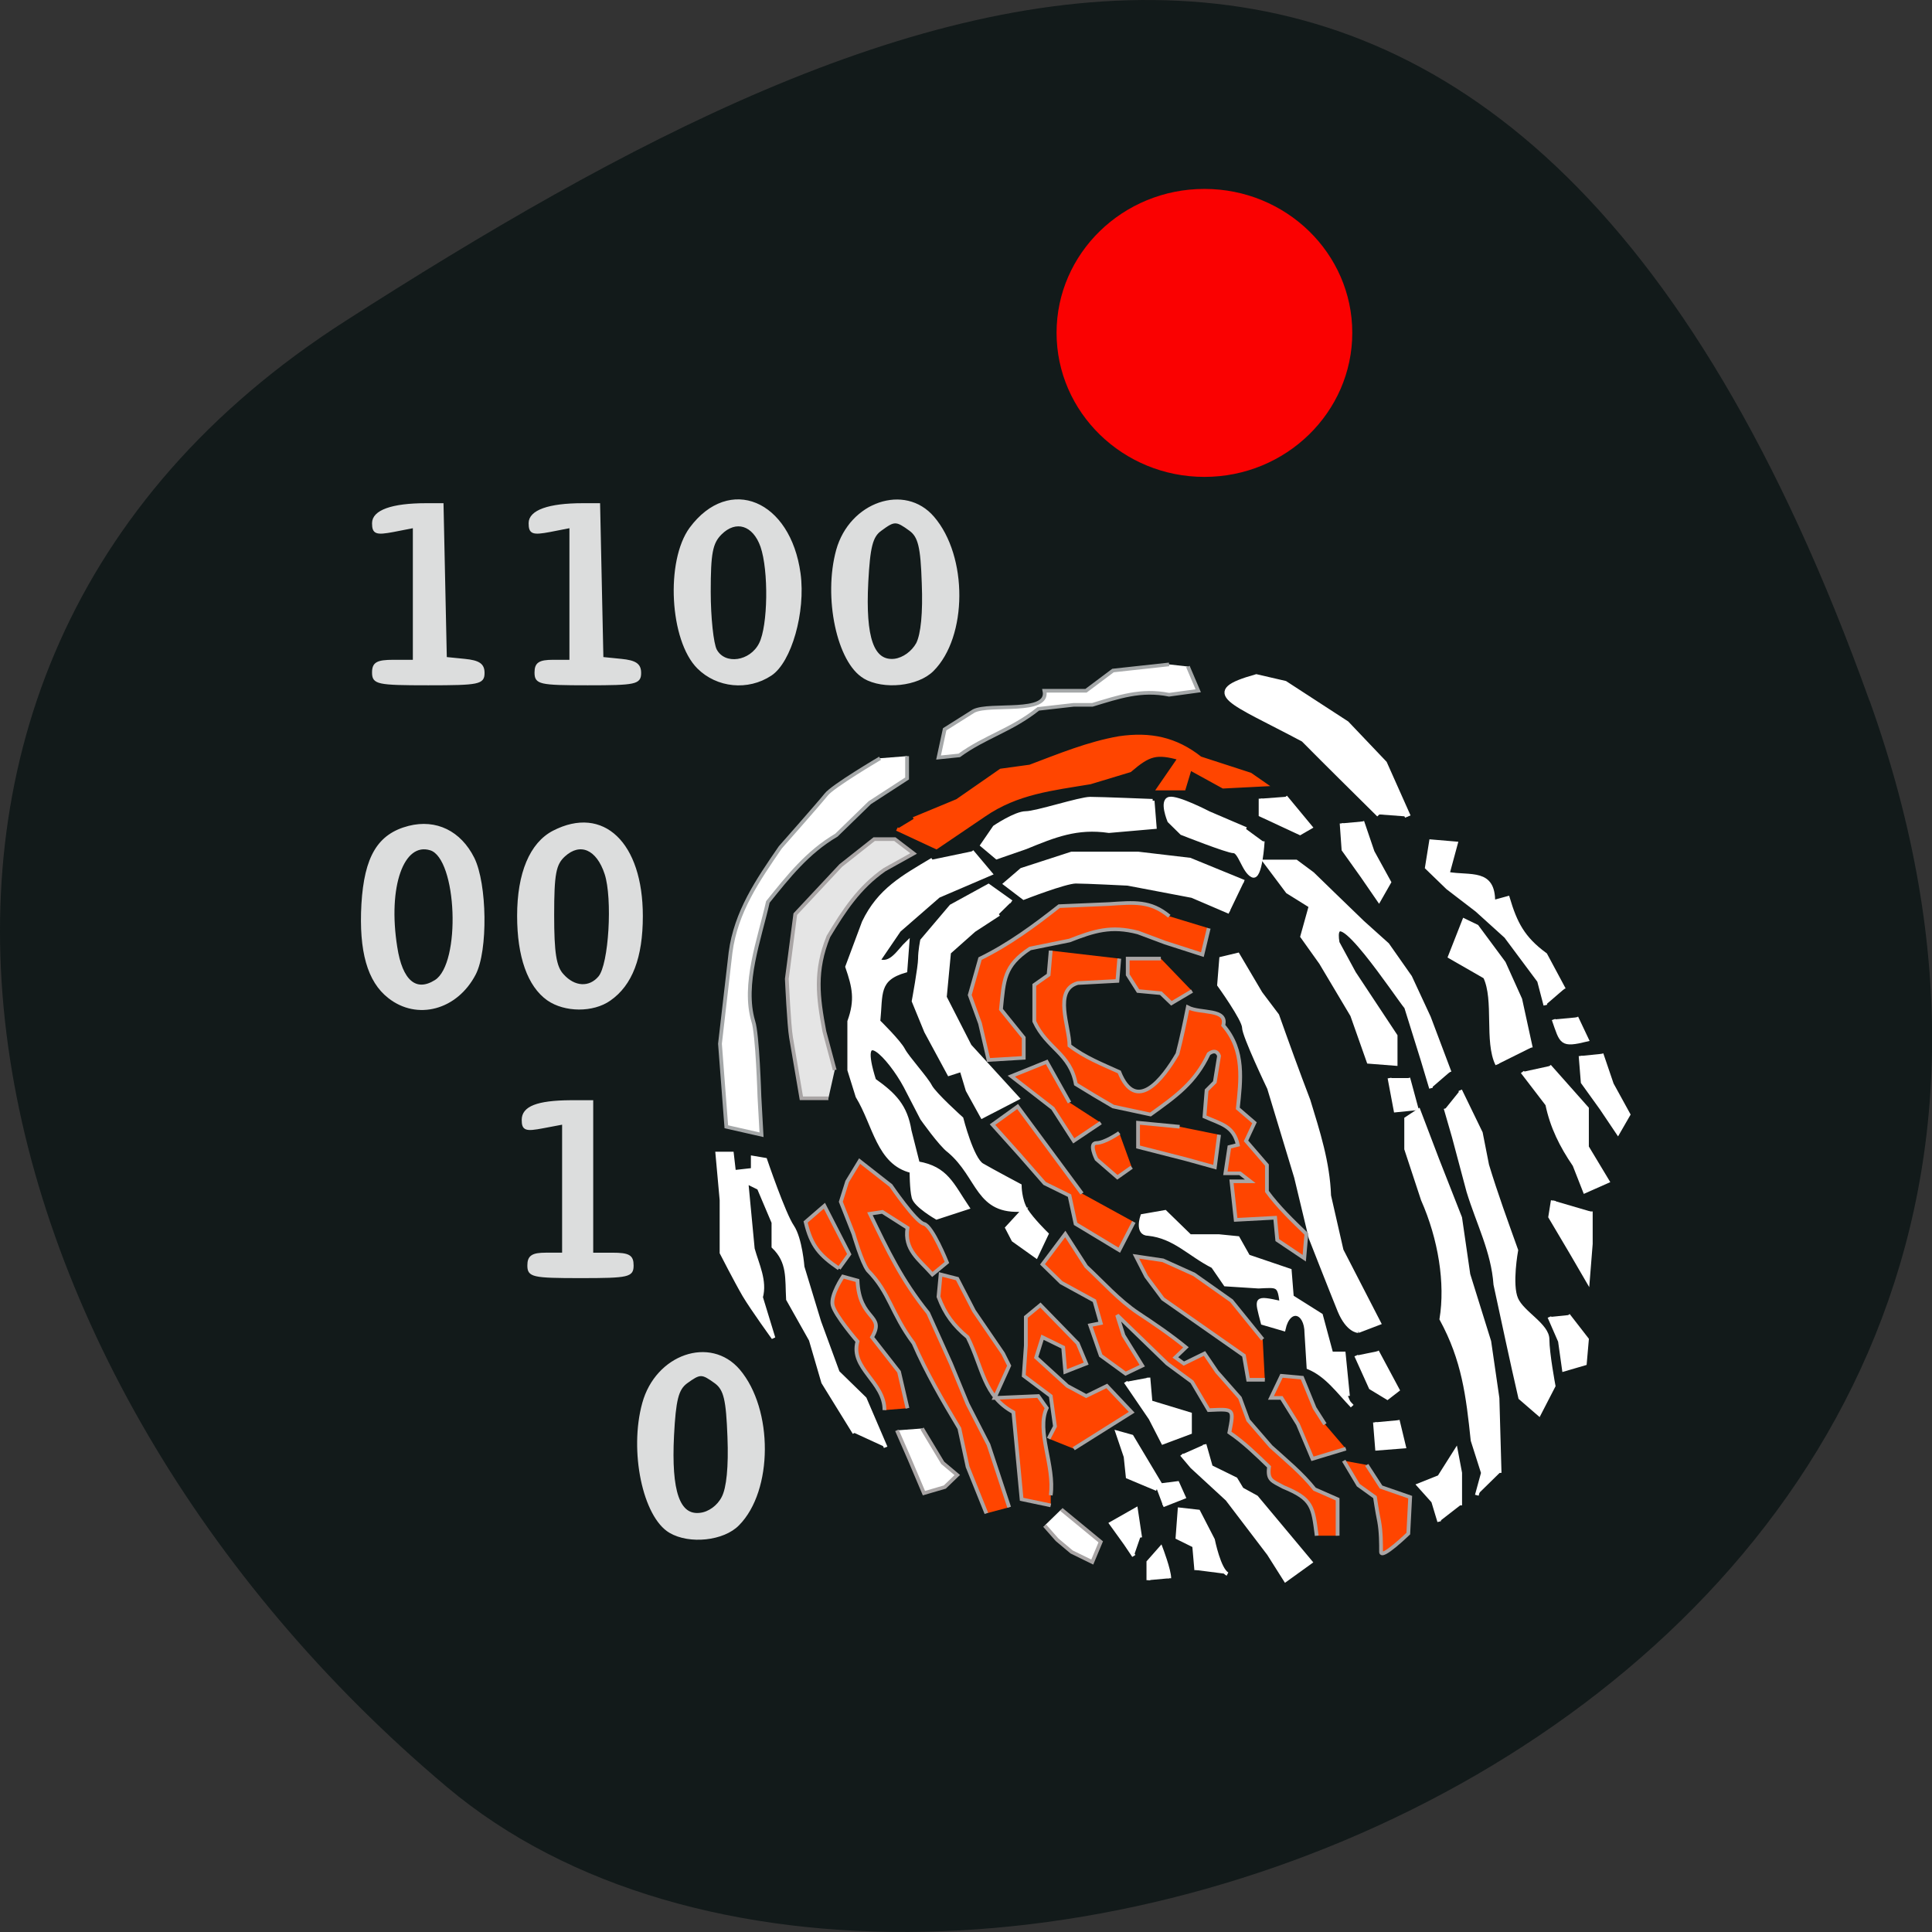<svg xmlns="http://www.w3.org/2000/svg" xmlns:xlink="http://www.w3.org/1999/xlink" viewBox="0 0 32 32"><rect x="0" y="0" width="32" height="32" fill="#333333" stroke="none"/><defs><g id="3" clip-path="url(#2)"><path d="m 49.44 89.1 c 0 -1.219 0.531 -1.531 2.687 -1.531 h 2.719 v -17.75 l -2.719 0.531 c -2.312 0.437 -2.687 0.281 -2.687 -1.031 c 0 -1.594 2.5 -2.5 7 -2.5 h 2.187 l 0.437 20.375 l 2.5 0.25 c 1.875 0.187 2.5 0.594 2.5 1.719 c 0 1.375 -0.594 1.5 -7.312 1.5 c -6.781 0 -7.312 -0.125 -7.312 -1.562" transform="scale(0.125 0.125)" fill="#fff" stroke="#fff" stroke-width="0.284"/></g><g id="6" clip-path="url(#5)"><path d="m 51.53 132.13 c -2.719 -2.125 -3.844 -6.094 -3.5 -12.312 c 0.375 -6.281 2.125 -9.219 6.156 -10.25 c 3.594 -0.906 6.781 0.656 8.531 4.156 c 1.687 3.406 1.812 12.219 0.187 15.344 c -2.406 4.625 -7.625 6.03 -11.375 3.062 m 6.187 -2.156 c 3.562 -2.25 3 -16.281 -0.656 -17.437 c -3.687 -1.156 -5.844 4.937 -4.562 12.969 c 0.687 4.5 2.594 6.125 5.219 4.469" transform="scale(0.125 0.125)" fill="#fff" stroke="#fff" stroke-width="0.284"/></g><g id="9" clip-path="url(#8)"><path d="m 70.97 89.1 c 0 -1.187 0.5 -1.531 2.312 -1.531 h 2.312 v -17.75 l -2.719 0.531 c -2.312 0.437 -2.687 0.281 -2.687 -1.031 c 0 -1.594 2.531 -2.5 7 -2.5 h 2.187 l 0.437 20.375 l 2.5 0.25 c 1.875 0.187 2.5 0.594 2.5 1.719 c 0 1.375 -0.594 1.5 -6.937 1.5 c -6.406 0 -6.906 -0.125 -6.906 -1.562" transform="scale(0.125 0.125)" fill="#fff" stroke="#fff" stroke-width="0.284"/></g><g id="C" clip-path="url(#B)"><path d="m 72.6 132.44 c -2.562 -1.812 -3.937 -5.687 -3.937 -11.09 c 0 -5.625 1.656 -9.594 4.687 -11.156 c 6.562 -3.375 11.687 1.531 11.687 11.187 c 0 5.469 -1.375 9.09 -4.25 11.09 c -2.219 1.562 -5.937 1.531 -8.187 -0.031 m 6.812 -2.969 c 1.406 -1.656 1.906 -10.437 0.844 -13.687 c -1.094 -3.344 -3.375 -4.344 -5.5 -2.406 c -1.219 1.125 -1.469 2.375 -1.469 7.875 c 0 5 0.281 6.875 1.281 7.937 c 1.531 1.719 3.562 1.812 4.844 0.281" transform="scale(0.125 0.125)" fill="#fff" stroke="#fff" stroke-width="0.284"/></g><g id="F" clip-path="url(#E)"><path d="m 99.69 898.73 c 0 -3.332 1.378 -4.296 5.996 -4.296 h 5.996 v -47.962 l -6.969 1.403 c -5.996 1.228 -6.969 0.877 -6.969 -2.718 c 0 -4.647 5.02 -6.752 16.45 -6.839 h 7.455 v 56.12 h 6.969 c 5.672 0 6.969 0.789 6.969 4.296 c 0 3.946 -1.297 4.296 -17.908 4.296 c -16.612 0 -17.989 -0.351 -17.989 -4.296" transform="matrix(0.048 0 0 0.045 3.968 -19.484)" fill="#fff" stroke="#fff" stroke-width="0.767"/></g><g id="I" clip-path="url(#H)"><path d="m 92.5 88.47 c -3.625 -3.625 -4.187 -14.12 -1 -18.469 c 5.156 -6.937 13.12 -3.625 14.437 6 c 0.687 5.062 -1.187 11.687 -3.812 13.406 c -3.03 2 -7.094 1.594 -9.625 -0.937 m 8.219 -3.187 c 1.187 -2.375 1.281 -9.687 0.188 -12.875 c -1.031 -2.937 -3.406 -3.687 -5.406 -1.687 c -1.219 1.219 -1.469 2.594 -1.469 7.687 c 0 3.406 0.375 6.875 0.812 7.719 c 1.156 2.156 4.625 1.656 5.875 -0.844" transform="scale(0.125 0.125)" fill="#fff" stroke="#fff" stroke-width="0.284"/></g><g id="L" clip-path="url(#K)"><path d="m 114.53 89.78 c -3.5 -2.031 -5.312 -10.625 -3.594 -16.875 c 1.75 -6.281 8.937 -8.75 12.719 -4.344 c 4.469 5.187 4.406 15.781 -0.063 20.25 c -2 2 -6.5 2.469 -9.09 0.969 m 7.03 -4.5 c 0.625 -1.25 0.906 -4.062 0.75 -7.969 c -0.156 -4.875 -0.5 -6.219 -1.687 -7.094 c -1.844 -1.344 -2.094 -1.344 -3.906 0 c -1.187 0.844 -1.531 2.25 -1.781 6.937 c -0.375 7.406 0.75 10.594 3.625 10.281 c 1.187 -0.156 2.375 -1.031 3 -2.156" transform="scale(0.125 0.125)" fill="#fff" stroke="#fff" stroke-width="0.284"/></g><g id="O" clip-path="url(#N)"><path d="m 148.56 996.85 c -9.08 -5.699 -13.775 -29.812 -9.238 -47.35 c 4.538 -17.712 23.09 -24.551 32.98 -12.188 c 11.507 14.468 11.426 44.28 -0.243 56.818 c -5.105 5.612 -16.774 6.927 -23.499 2.718 m 18.15 -12.714 c 1.702 -3.42 2.431 -11.311 2.026 -22.271 c -0.486 -13.766 -1.297 -17.449 -4.457 -19.992 c -4.781 -3.683 -5.348 -3.683 -10.129 0 c -3.079 2.455 -3.971 6.401 -4.619 19.465 c -0.972 20.781 2.026 29.812 9.4 28.848 c 3.079 -0.351 6.239 -2.806 7.779 -6.05" transform="matrix(0.048 0 0 0.045 3.968 -19.484)" fill="#fff" stroke="#fff" stroke-width="0.767"/></g><clipPath id="8"><path d="M 0,0 H32 V32 H0 z"/></clipPath><clipPath id="E"><path d="M 0,0 H32 V32 H0 z"/></clipPath><clipPath id="K"><path d="M 0,0 H32 V32 H0 z"/></clipPath><clipPath id="H"><path d="M 0,0 H32 V32 H0 z"/></clipPath><clipPath id="B"><path d="M 0,0 H32 V32 H0 z"/></clipPath><clipPath id="5"><path d="M 0,0 H32 V32 H0 z"/></clipPath><clipPath id="2"><path d="M 0,0 H32 V32 H0 z"/></clipPath><clipPath id="N"><path d="M 0,0 H32 V32 H0 z"/></clipPath><filter id="0" filterUnits="objectBoundingBox" x="0" y="0" width="32" height="32"><feColorMatrix type="matrix" in="SourceGraphic" values="0 0 0 0 1 0 0 0 0 1 0 0 0 0 1 0 0 0 1 0"/></filter><mask id="J"><g filter="url(#0)"><path fill-opacity="0.851" d="M 0,0 H32 V32 H0 z"/></g></mask><mask id="M"><g filter="url(#0)"><path fill-opacity="0.851" d="M 0,0 H32 V32 H0 z"/></g></mask><mask id="1"><g filter="url(#0)"><path fill-opacity="0.851" d="M 0,0 H32 V32 H0 z"/></g></mask><mask id="G"><g filter="url(#0)"><path fill-opacity="0.851" d="M 0,0 H32 V32 H0 z"/></g></mask><mask id="7"><g filter="url(#0)"><path fill-opacity="0.851" d="M 0,0 H32 V32 H0 z"/></g></mask><mask id="4"><g filter="url(#0)"><path fill-opacity="0.851" d="M 0,0 H32 V32 H0 z"/></g></mask><mask id="D"><g filter="url(#0)"><path fill-opacity="0.851" d="M 0,0 H32 V32 H0 z"/></g></mask><mask id="A"><g filter="url(#0)"><path fill-opacity="0.851" d="M 0,0 H32 V32 H0 z"/></g></mask></defs><path d="m 30.965 11.602 c 5.977 16.676 -15.496 24.785 -23.563 17.996 c -8.07 -6.789 -10.824 -18.422 -1.688 -24.277 c 9.137 -5.855 19.273 -10.395 25.25 6.285" fill="#121a1a"/><g stroke-width="1.227"><g fill="#fff" stroke="#a5a8a9" transform="matrix(0.051 0 0 0.049 4.92 -24.374)"><path d="m 289.32 722.73 l 3.355 8.188 l -9.455 1.351 c -9.15 -1.908 -16.317 0.715 -24.933 3.418 h -6.1 l -11.437 1.351 c -8.845 7.313 -17.16 9.301 -25.696 15.74 l -6.71 0.715 l 1.982 -9.539 l 9.455 -6.201 c 5.414 -2.782 24.628 1.272 22.951 -6.836 h 13.496 l 8.769 -6.836 l 18.223 -2.067"/><path d="m 198.12 753.02 v 7.552 l -12.12 8.188 l -10.827 10.97 c -9.379 5.724 -15.555 13.911 -22.264 22.576 c -2.669 12.401 -8.311 27.823 -4.727 40.38 c 1.372 4.134 1.982 25.359 1.982 25.359 l 0.686 12.957 l -11.437 -2.703 l -2.059 -28.06 l 3.431 -30.844 c 1.754 -13.752 8.769 -24.325 16.16 -35.534 c 0 0 12.81 -15.1 14.868 -17.807 c 1.982 -2.782 17.537 -12.322 17.537 -12.322"/></g><g transform="matrix(0.051 0 0 0.049 4.686 -24.53)"><path d="m 177.15 871.86 h -8.769 c 0 0 -2.669 -16.376 -3.355 -20.509 c -0.686 -4.134 -1.372 -19.873 -1.372 -19.873 l 2.745 -21.861 l 14.792 -16.455 l 10.827 -8.903 h 6.71 l 6.1 4.849 l -9.455 5.485 c -8.311 6.04 -13.11 13.752 -18.223 22.576 c -4.499 11.606 -3.431 20.35 -1.296 32.12 l 3.355 13.04" fill="#e5e5e5" stroke="#a9a5a5"/><path d="m 199.41 780.84 l 12.81 6.201 l 15.555 -10.97 c 10.675 -7.631 22.04 -8.824 34.388 -10.97 l 12.886 -4.054 c 6.329 -5.644 8.616 -6.201 16.16 -4.134 l -6.786 10.255 h 8.159 l 1.982 -6.836 l 10.827 6.201 l 13.496 -0.715 l -4.727 -3.418 l -16.241 -5.485 c -8.01 -6.598 -16.241 -8.347 -26.306 -6.836 c -10.06 1.828 -19.443 5.883 -28.974 9.619 l -9.455 1.351 l -14.182 10.255 l -14.182 6.121" fill="#ff4500" stroke="#ff4500"/><g fill="#fff" stroke="#fff"><path d="m 325.6 769.95 l 8.159 10.255 l -3.431 2.067 l -12.81 -6.201 v -5.485"/><path d="m 416.03 834.98 l -6.02 -11.686 c -7.32 -5.565 -9.76 -10.652 -12.2 -19.16 l -4.727 1.351 c 0.076 -10.811 -7.32 -8.188 -14.792 -9.539 l 2.669 -10.255 l -8.08 -0.715 l -1.372 8.903 l 6.786 6.836 l 9.455 7.552 l 9.455 8.903 l 10.751 15.02 l 2.059 8.188"/><path d="m 420.08 844.51 l 3.431 7.552 c -8.464 2.146 -8.159 1.113 -10.827 -6.836"/><path d="m 428.23 856.84 l 3.355 10.255 l 5.414 10.255 l -3.431 6.201 l -5.337 -8.267 l -6.1 -8.824 l -0.686 -8.903"/><path d="m 405.28 854.77 l -3.431 -16.376 l -5.337 -12.322 l -8.769 -12.322 l -4.117 -2.067 l -4.651 12.322 l 11.437 6.836 c 3.584 7.79 0.305 21.861 3.965 29.572"/><path d="m 411.31 860.97 l 12.2 14.309 v 13.04 l 6.71 11.606 l -7.396 3.418 l -3.355 -8.903 c -4.27 -6.518 -7.32 -12.878 -8.845 -20.509 l -8.08 -10.97"/></g></g></g><g transform="matrix(0.051 0 0 0.049 4.686 -24.53)"><g fill="#fff" stroke="#fff"><path d="m 424.57 910.1 v 10.97 l -0.915 11.924 l -5.109 -9.142 l -6.786 -11.924 l 0.839 -5.485" stroke-width="1.598"/><g stroke-width="1.227"><path d="m 417.41 945.15 l 6.1 8.188 l -0.686 8.188 l -6.786 2.067 l -1.296 -9.619 l -3.431 -8.188"/><path d="m 382.33 869.16 l 6.71 14.388 l 2.059 10.891 c 2.821 9.698 6.176 19.237 9.455 28.777 c 0 0 -2.059 11.606 0 16.455 c 1.982 4.77 10.141 8.824 10.141 13.673 c 0 4.77 1.982 15.74 1.982 15.74 l -4.727 9.539 l -6.1 -5.485 c -2.821 -12.719 -5.414 -25.517 -8.08 -38.32 c -0.762 -11.209 -5.566 -20.589 -8.769 -31.48 l -4.727 -18.443 l -2.669 -9.619"/><path d="m 395.14 998.49 l -0.686 -25.279 l -2.669 -19.16 l -6.786 -22.656 l -2.669 -19.16 l -7.472 -19.794 l -6.02 -16.455 l -4.04 2.782 v 10.255 l 5.414 17.09 c 5.642 13.275 7.93 28.3 6.02 40.38 c 7.244 13.832 8.616 25.915 10.141 41.02 l 3.355 10.97 l -1.982 7.552"/><path d="m 378.9 863.04 l -6.71 -18.522 l -6.1 -13.673 l -7.396 -10.97 l -8.08 -7.552 l -8.769 -8.824 l -7.472 -7.552 l -5.337 -4.134 h -10.141 l 7.396 10.255 l 7.472 4.849 l -2.745 10.255 l 6.1 8.903 l 10.141 17.727 l 5.337 15.74 l 8.769 0.715 v -9.539 l -13.496 -21.22 l -5.337 -10.255 c -2.669 -16.614 19.672 18.761 22.264 21.861 l 5.337 17.807 l 2.745 9.539"/><path d="m 365.48 865.02 l 2.669 10.255 l -6.786 0.715 l -1.982 -10.97"/><path d="m 318.21 784.97 c 0 0 -0.686 13.04 -3.355 11.606 c -2.745 -1.351 -4.04 -8.188 -6.1 -8.188 c -1.982 0 -16.851 -6.121 -16.851 -6.121 l -4.04 -4.134 c 0 0 -2.745 -6.836 0 -7.552 c 2.669 -0.636 12.81 4.849 12.81 4.849 l 12.12 5.406"/><path d="m 282.45 771.3 l 0.686 8.903 l -14.868 1.351 c -10.37 -1.59 -17.69 1.51 -26.992 5.485 l -9.455 3.418 l -4.727 -4.134 l 4.04 -6.121 c 0 0 6.786 -4.77 10.141 -4.77 c 3.355 0 17.537 -4.849 20.892 -4.849 c 3.431 0 20.282 0.715 20.282 0.715"/><path d="m 223.74 788.39 l 6.1 7.552 l -16.927 7.552 l -12.81 11.606 l -6.71 10.255 c 4.194 1.669 6.634 -3.339 9.455 -6.121 l -0.686 9.539 c -9.379 2.782 -7.854 7.79 -8.769 17.09 c 0 0 6.71 6.836 8.08 9.619 c 1.372 2.703 7.396 9.539 8.769 12.322 c 1.372 2.703 10.141 10.891 10.141 10.891 c 0 0 3.355 13.752 6.71 15.74 c 3.431 2.067 12.2 6.916 12.2 6.916 c 0 0 0 4.77 1.982 8.188 c 2.059 3.418 6.786 8.188 6.786 8.188 l -3.431 7.552 l -7.396 -5.485 l -2.059 -4.134 l 5.414 -6.121 c -15.25 1.351 -14.258 -11.129 -24.25 -19.873 c -2.745 -2.067 -8.769 -10.97 -8.769 -10.97 l -5.414 -10.891 c -5.109 -9.937 -16.16 -21.94 -10.141 -2.067 c 6.557 4.849 10.217 8.744 11.513 17.09 l 2.669 10.97 c 9.302 1.669 11.06 7.154 16.16 15.02 l -10.06 3.418 c 0 0 -6.786 -4.054 -7.472 -6.836 c -0.686 -2.703 -0.686 -8.903 -0.686 -8.903 c -10.751 -2.703 -11.895 -15.66 -17.537 -25.279 l -2.669 -8.903 v -16.455 c 2.516 -7.234 1.601 -11.527 -0.686 -18.443 l 5.414 -15.1 c 5.03 -10.891 12.657 -15.183 22.264 -21.15"/><path d="m 382.33 1009.46 v -10.97 l -1.372 -7.552 l -5.414 8.903 l -6.71 2.782 l 4.727 5.485 l 1.982 6.836"/><path d="m 362.05 980.69 l 2.059 8.903 l -8.769 0.715 l -0.686 -8.903"/><path d="m 355.34 957.4 l 6.71 13.04 l -3.355 2.703 l -5.414 -3.418 l -4.727 -10.891"/><path d="m 349.24 950.56 l 6.786 -2.703 l -12.2 -24.643 l -4.04 -18.443 c -0.381 -11.288 -3.584 -21.543 -6.71 -32.19 c -3.507 -9.539 -6.862 -19.16 -10.141 -28.777 l -5.414 -7.472 l -7.396 -13.04 l -5.414 1.351 l -0.686 8.903 c 0 0 8.08 11.686 8.08 14.388 c 0 2.782 8.159 20.509 8.159 20.509 l 8.769 30.13 l 4.727 20.509 c 0 0 6.71 17.807 9.379 24.643 c 2.745 6.836 6.1 6.836 6.1 6.836"/><path d="m 350.54 778.3 l 3.355 10.255 l 5.414 10.255 l -3.355 6.121 l -5.414 -8.188 l -6.1 -8.903 l -0.61 -8.903"/></g><path d="m 365.33 776.63 l -7.701 -17.966 l -12.276 -13.434 l -19.977 -13.514 l -9.226 -2.226 c -18.15 5.326 -8.387 7.79 15.402 20.986 c 8.08 8.506 16.317 16.932 24.552 25.438" stroke-width="1.936"/><g stroke-width="1.227"><path d="m 312.11 798.65 l -17.537 -7.472 l -16.851 -2.067 h -21.578 l -16.241 5.485 l -5.337 4.77 l 6.02 4.77 c 0 0 13.496 -5.485 16.927 -5.485 c 3.355 0 16.851 0.715 16.851 0.715 l 20.892 4.134 l 12.12 5.406"/><path d="m 236.55 805.48 l -7.396 -5.485 l -12.12 6.916 l -9.455 11.606 c 0 0 -0.686 3.418 -0.686 6.121 c 0 2.782 -2.059 14.388 -2.059 14.388 l 4.04 10.255 l 7.472 14.388 l 4.04 -1.351 l 1.982 6.836 l 4.727 8.903 l 11.513 -6.201 l -15.555 -17.727 l -8.08 -16.455 l 1.372 -15.1 l 8.08 -7.472 l 8.08 -5.485"/><path d="m 195.75 989.83 l -6.786 -16.455 l -8.769 -8.903 l -6.02 -17.09 l -5.414 -18.522 c 0 0 -0.686 -9.539 -3.355 -13.673 c -2.745 -4.134 -8.769 -22.576 -8.769 -22.576 l -4.04 -0.715 v 4.134 l -6.1 0.715 l -0.686 -6.201 h -4.727 l 1.372 15.74 v 17.807 c 0 0 4.727 9.619 7.396 14.388 c 2.745 4.77 9.455 14.388 9.455 14.388 l -4.04 -13.752 c 1.449 -5.565 -1.22 -10.97 -2.669 -16.376 l -2.059 -22.576 l 4.04 2.067 l 4.727 11.606 v 8.188 c 5.185 5.167 4.346 10.732 4.727 17.807 l 7.396 13.673 l 4.04 14.388 l 10.141 17.09"/></g></g><g stroke-width="1.227"><g stroke="#a9a5a5"><g fill="#ff4500"><path d="m 180.58 929.41 l 3.355 -4.849 l -8.08 -16.376 l -6.1 5.485 c 1.83 8.108 4.575 11.288 10.827 15.74"/><path d="m 202.84 976.63 l -2.745 -12.322 l -8.769 -11.686 c 4.422 -7.87 -4.117 -5.406 -4.727 -19.16 l -4.727 -1.351 c 0 0 -4.04 6.201 -3.355 9.619 c 0.686 3.418 8.08 12.322 8.08 12.322 c -2.44 9.142 8.769 13.593 8.769 23.21"/></g><path d="m 207.57 983.47 l 6.71 11.606 l 4.727 4.134 l -4.04 4.054 l -6.786 2.067 l -4.727 -11.606 l -4.04 -9.619" fill="#fff"/><g fill="#ff4500"><path d="m 235.86 1010.1 l -6.71 -21.15 l -6.786 -13.752 l -5.414 -13.673 l -7.396 -17.09 c -8.616 -11.129 -13.11 -21.07 -18.91 -33.546 l 4.04 -0.636 l 8.159 5.406 c -1.144 7.393 3.66 10.573 8.08 15.74 l 4.727 -4.054 c 0 0 -4.727 -12.322 -7.472 -13.04 c -2.669 -0.636 -10.751 -12.957 -10.751 -12.957 l -10.141 -8.267 l -4.04 6.916 l -2.059 6.836 l 4.117 10.891 c 0 0 2.669 9.619 4.651 12.322 c 7.167 7.552 7.472 14.309 14.868 24.643 c 4.194 10.02 9.455 19.396 14.868 28.777 l 2.669 12.957 l 6.1 15.74"/><path d="m 249.36 1006.05 c 1.372 -10.02 -4.804 -21.781 -1.296 -29.492 l -2.745 -4.054 l -14.182 0.636 l 4.727 -10.891 l -1.982 -4.134 l -9.455 -14.388 l -5.414 -10.891 l -5.414 -1.431 l -0.686 7.552 c 2.135 5.962 4.956 9.778 9.455 13.673 c 5.03 10.573 5.185 19.873 14.868 25.358 l 2.669 29.413 l 9.455 2.067"/></g><path d="m 252.79 1010.82 l 12.81 10.97 l -2.745 6.836 l -6.71 -3.418 l -4.727 -4.134 l -4.04 -4.77" fill="#fff"/><g fill="#ff4500"><path d="m 256.83 990.31 l 18.833 -12.322 l -8.08 -8.903 l -6.71 3.418 l -6.1 -3.418 l -10.141 -9.619 l 2.059 -6.836 l 6.71 3.418 l 0.686 8.267 l 6.786 -2.782 l -2.745 -6.836 l -12.12 -12.957 l -4.727 4.054 v 9.619 l -0.686 10.255 l 8.769 6.836 l 1.372 10.255 l -2.059 4.134"/><path d="m 300.67 814.39 l -2.059 8.903 l -12.12 -4.054 l -8.769 -3.418 c -8.769 -2.385 -14.258 -0.556 -22.264 2.703 l -12.81 2.703 c -8.54 5.883 -8.464 10.573 -9.455 20.589 l 7.396 9.539 v 6.836 l -11.437 0.715 l -2.745 -12.322 l -3.355 -9.619 l 3.355 -12.322 c 9.379 -4.77 17.537 -11.05 25.696 -17.727 l 16.16 -0.715 c 8.159 -0.556 13.496 -1.192 19.596 4.134"/><path d="m 295.26 835.61 l -6.71 4.134 l -3.431 -3.418 l -7.396 -0.715 l -3.355 -5.485 v -5.485 h 10.751"/><path d="m 271.62 824.64 l -0.61 7.552 l -12.886 0.715 c -8.01 2.385 -2.669 14.706 -2.669 21.15 c 4.956 3.975 10.599 6.28 16.16 8.903 c 5.49 14.229 14.182 2.305 18.91 -6.121 c 1.296 -5.247 2.364 -10.493 3.355 -15.74 c 4.04 2.226 13.04 0.318 11.513 6.121 c 7.091 8.426 5.642 18.84 4.727 28.06 l 5.414 4.849 l -2.745 6.121 l 6.786 8.188 v 8.903 c 3.736 5.326 8.311 9.857 12.81 14.388 l -0.686 8.188 l -8.769 -6.121 l -0.686 -7.552 l -12.81 0.715 l -1.372 -13.04 h 6.1 l -3.355 -2.703 h -4.727 l 1.296 -8.903 l 2.745 -0.715 c -1.372 -6.439 -5.414 -6.995 -10.827 -9.539 l 0.686 -8.903 l 2.669 -2.782 l 1.372 -8.824 c 0 0 -0.686 -2.782 -3.355 -0.715 c -4.422 9.778 -10.522 14.229 -18.91 20.509 l -12.12 -2.703 c -4.117 -2.464 -8.159 -5.01 -12.12 -7.552 c -1.83 -10.493 -9.379 -11.924 -13.496 -21.22 v -12.322 l 4.651 -3.418 l 0.686 -8.188"/><path d="m 304.03 884.18 l -1.372 10.97 l -9.379 -2.703 l -15.555 -4.134 v -8.188 l 13.496 1.351"/><path d="m 275.66 895.15 l -4.651 3.418 l -6.786 -6.121 c 0 0 -2.669 -5.485 0 -5.485 c 2.669 0 7.396 -3.418 7.396 -3.418"/><path d="m 265.6 880.13 l -8.769 6.121 l -6.786 -10.97 l -13.496 -10.891 l 11.513 -4.849 l 7.396 13.752"/><path d="m 351.99 995.79 l 4.651 7.472 l 9.455 3.418 l -0.61 12.322 c 0 0 -8.845 8.903 -8.845 6.201 c 0 -2.782 0 -6.836 -0.61 -10.255 c -0.686 -3.418 -1.372 -8.267 -1.372 -8.267 l -5.414 -4.054 l -4.727 -8.267"/><path d="m 342.53 1019.72 v -12.322 l -7.472 -3.418 c -4.117 -5.406 -9.302 -9.778 -14.182 -14.388 l -7.396 -8.903 l -2.669 -7.552 l -7.472 -8.824 l -4.04 -6.201 l -6.71 3.418 l -2.745 -2.067 l 3.431 -3.418 c -4.956 -4.213 -10.217 -7.949 -15.555 -11.606 c -6.252 -4.372 -11.361 -10.414 -16.851 -15.74 l -6.786 -10.97 l -7.396 10.255 l 6.1 6.201 l 10.751 6.121 l 2.059 7.552 l -3.431 0.715 l 3.431 10.255 l 8.08 6.121 l 5.414 -2.703 l -6.1 -10.255 l -2.059 -6.836 l 16.241 16.376 l 8.08 6.201 l 5.414 9.539 c 8.311 -0.397 8.235 -0.636 6.71 7.552 c 4.727 3.339 8.769 7.472 12.886 11.606 c -0.61 4.611 1.067 4.77 4.651 6.836 c 9.455 4.054 9.607 6.598 10.827 16.455"/><path d="m 345.2 990.31 l -10.827 3.418 l -4.727 -11.686 l -5.337 -8.903 h -3.431 l 3.431 -7.472 l 6.71 0.636 l 4.04 10.255 l 3.355 5.485"/><path d="m 318.89 967.01 h -5.414 l -1.372 -8.188 l -26.306 -19.16 l -5.414 -7.552 l -3.355 -6.836 l 8.769 1.351 l 10.141 4.77 l 12.12 8.903 l 10.141 13.04"/><path d="m 276.35 913.67 l -4.727 9.539 l -14.182 -8.903 l -1.982 -9.539 l -8.08 -4.134 l -8.08 -9.619 l -8.845 -10.255 l 8.159 -6.121 l 20.892 29.413"/></g></g><g fill="#fff" stroke="#fff"><path d="m 281.08 966.3 l 0.686 8.267 l 12.81 4.054 v 6.201 l -8.769 3.418 l -4.04 -8.188 l -8.08 -12.322"/><path d="m 299.3 988.88 l 2.059 7.552 l 8.08 4.134 l 1.982 3.418 l 4.727 2.703 l 17.613 21.94 l -8.159 6.121 l -5.414 -8.903 l -13.496 -18.443 l -11.437 -10.97 l -3.355 -4.134"/><path d="m 306.77 1032.68 c -2.745 -1.351 -4.727 -11.606 -4.727 -11.606 l -4.727 -9.539 l -6.1 -0.715 l -0.686 9.539 l 5.414 2.782 l 0.686 8.188"/><path d="m 285.8 1009.46 l 6.786 -2.782 l -2.059 -4.77 l -5.414 0.715 l -9.455 -16.455 l -4.651 -1.351 l 2.669 8.188 l 0.686 6.836 l 9.455 4.134"/><path d="m 287.86 1034.11 c 0 -2.782 -2.745 -10.255 -2.745 -10.255 l -4.04 4.77 v 6.121"/><path d="m 278.41 1020.35 l -1.372 -9.539 l -8.08 4.77 l 4.727 6.836 l 2.669 4.134"/><path d="m 345.89 972.5 l -1.372 -14.388 h -4.04 l -3.355 -12.957 l -9.455 -6.201 l -0.686 -8.903 l -13.496 -4.77 l -3.355 -6.201 l -6.1 -0.636 h -9.455 l -8.08 -8.188 l -7.396 1.351 c 0 0 -2.059 6.121 1.982 6.121 c 8.54 0.954 13.267 6.916 20.968 10.97 l 4.04 6.121 l 10.751 0.715 c 6.329 -0.318 6.71 -0.715 7.472 5.485 c -8.845 -1.987 -8.235 -1.828 -6.1 6.836 l 6.786 2.067 c 1.601 -7.711 7.396 -6.28 7.396 1.351 l 0.686 11.606 c 5.947 2.544 9.76 8.267 14.182 13.04"/></g></g></g><path d="m 22.398 5.512 c 0 1.316 -1.098 2.387 -2.449 2.387 c -1.352 0 -2.449 -1.07 -2.449 -2.387 c 0 -1.316 1.098 -2.383 2.449 -2.383 c 1.352 0 2.449 1.066 2.449 2.383" fill="#f00" fill-opacity="0.98"/><use xlink:href="#3" mask="url(#1)"/><use xlink:href="#6" mask="url(#4)"/><use xlink:href="#9" mask="url(#7)"/><use xlink:href="#C" mask="url(#A)"/><use xlink:href="#F" mask="url(#D)"/><use xlink:href="#I" mask="url(#G)"/><use xlink:href="#L" mask="url(#J)"/><use xlink:href="#O" mask="url(#M)"/></svg>